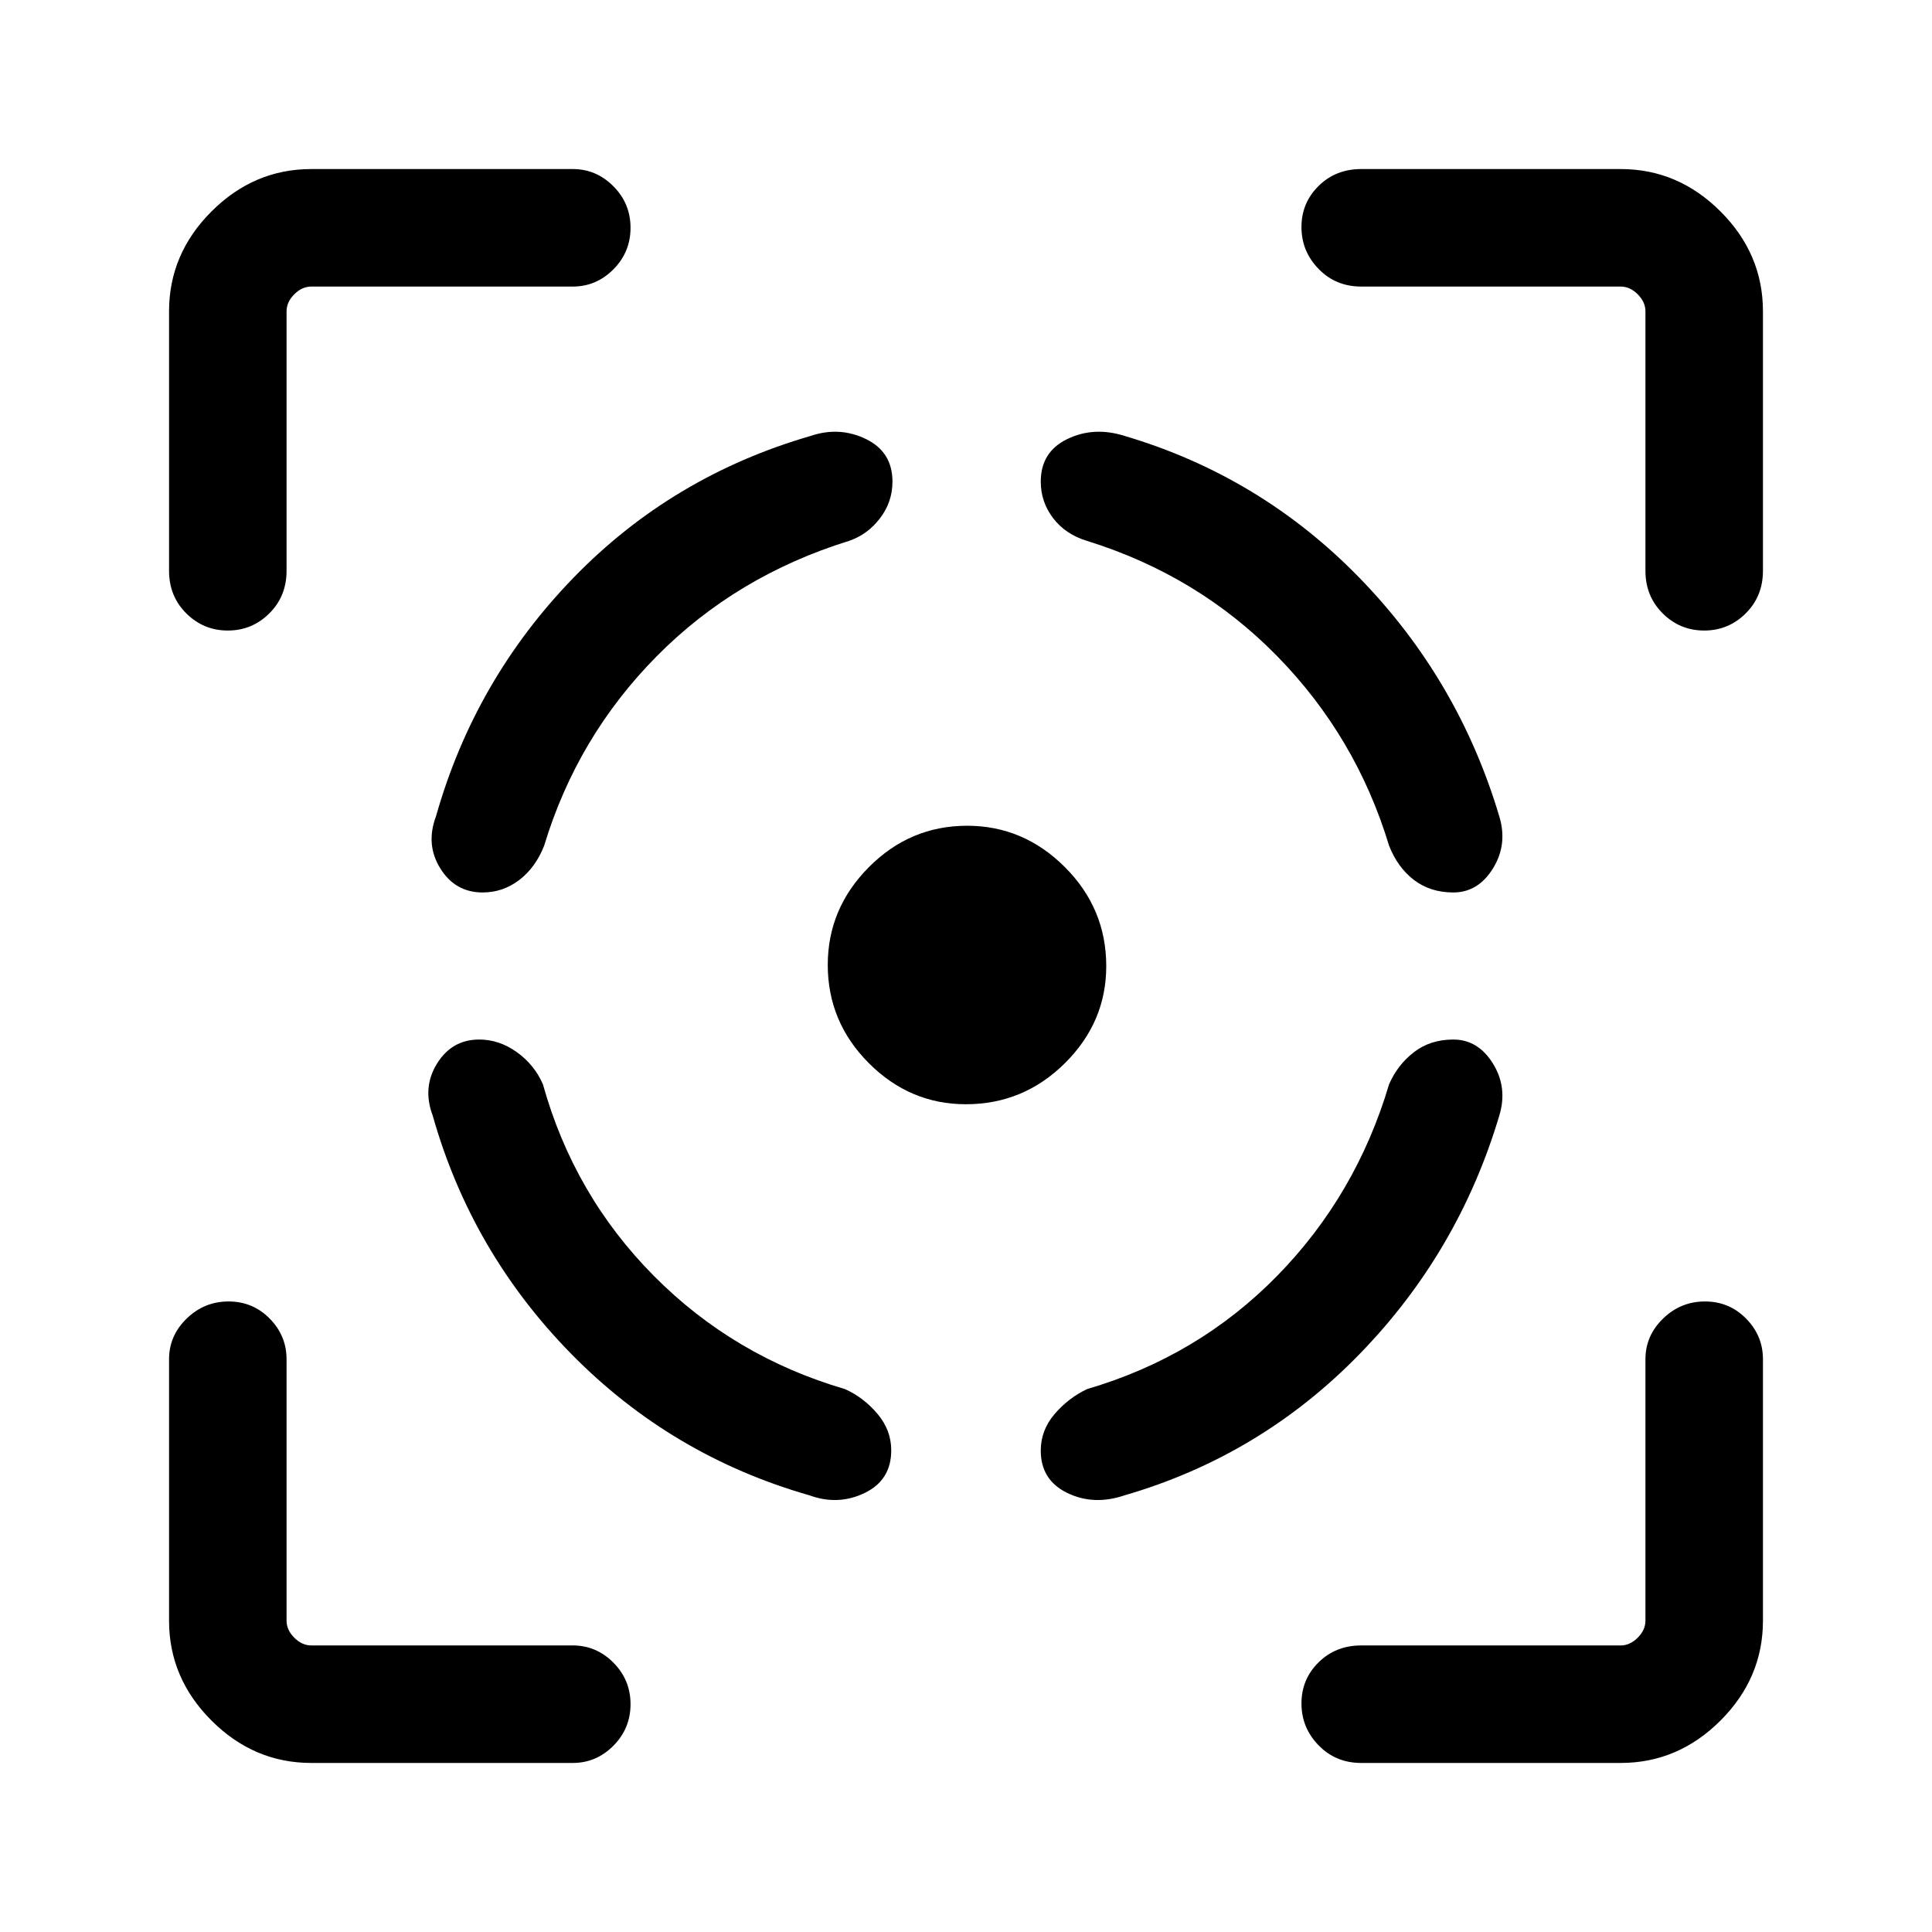 <svg xmlns="http://www.w3.org/2000/svg" height="48" viewBox="0 -960 960 960" width="48"><path d="M154.69-84q-28.53 0-49.61-21.08T84-154.69v-129.93q0-11.68 8.75-20.19 8.75-8.5 20.81-8.5 12.06 0 20.44 8.5 8.39 8.51 8.39 20.19v129.93q0 4.61 3.84 8.46 3.85 3.84 8.46 3.84h129.93q11.68 0 20.19 8.57 8.5 8.57 8.5 20.62 0 12.06-8.5 20.63Q296.3-84 284.62-84H154.69ZM84-676.38v-128.93q0-28.53 21.08-49.61T154.69-876h129.93q11.68 0 20.19 8.57 8.5 8.56 8.5 20.62t-8.5 20.63q-8.51 8.57-20.19 8.57H154.69q-4.61 0-8.46 3.84-3.84 3.85-3.84 8.46v128.93q0 12.66-8.57 21.17-8.57 8.52-20.62 8.52-12.06 0-20.63-8.52Q84-663.72 84-676.38Zm395.94 265.07q-27.86 0-48.25-20.45-20.38-20.44-20.38-48.79 0-28.04 20.45-48.59 20.44-20.55 48.79-20.55 28.04 0 48.59 20.56 20.55 20.55 20.55 49.19 0 27.86-20.56 48.25-20.55 20.38-49.19 20.38ZM805.31-84H676.38q-12.66 0-21.17-8.75-8.52-8.75-8.52-20.81 0-12.06 8.52-20.44 8.51-8.39 21.17-8.39h128.93q4.61 0 8.46-3.84 3.84-3.85 3.84-8.46v-129.93q0-11.68 8.76-20.19 8.75-8.5 20.8-8.5 12.06 0 20.44 8.5 8.39 8.51 8.39 20.19v129.93q0 28.53-21.08 49.61T805.31-84Zm12.3-592.38v-128.93q0-4.61-3.84-8.46-3.85-3.84-8.46-3.84H676.38q-12.66 0-21.17-8.76-8.52-8.75-8.52-20.8 0-12.06 8.52-20.44 8.51-8.39 21.17-8.39h128.93q28.53 0 49.61 21.08T876-805.31v128.93q0 12.66-8.57 21.17-8.56 8.52-20.62 8.52t-20.63-8.52q-8.57-8.51-8.57-21.17ZM238.1-443.46q-13.53 0-20.93 11.92T215-405.69q19.23 67.92 68.92 118.5 49.7 50.57 118.23 70.19 14.31 5.23 27.5-1.15 13.2-6.39 13.2-21.17 0-10.12-6.9-18.22-6.89-8.11-16.1-12.23-55.16-16.15-94.93-56.23-39.77-40.08-55.15-95.23-4.23-9.69-12.95-15.96-8.72-6.27-18.72-6.27Zm1.73-73.08q-13.61 0-21.03-11.92-7.41-11.92-2.18-25.85 19.23-67.92 68.23-118.5 49-50.57 117.92-70.57 14.31-4.85 27.5 1.53 13.19 6.39 13.19 21.17 0 10.12-6.2 18.22-6.2 8.11-15.41 11.23-56.06 17.39-95.57 57.35-39.51 39.96-55.9 94.11-4.23 10.81-12.35 17.02-8.13 6.21-18.2 6.21Zm482.32 73.08q12.28 0 19.68 11.92t3.17 25.85q-20.23 67.92-69.42 118.5-49.2 50.57-116.73 70.19-15.31 5.23-28.5-1.15-13.2-6.39-13.2-21.08 0-10.06 6.8-18.05 6.8-8 16.2-12.49 55.16-16.15 94.43-56.23 39.27-40.08 55.65-95.23 4.23-9.69 12.36-15.96 8.13-6.27 19.56-6.27Zm0-73.08q12.28 0 19.68-11.92t3.17-25.85q-20.23-67.92-69.42-118.5-49.2-50.57-116.73-70.57-15.31-4.85-28.5 1.53-13.2 6.39-13.2 21.17 0 10.12 6.16 18.17 6.15 8.05 16.84 11.28 55.16 17.15 94.43 57.23 39.27 40.08 55.65 94.23 4.23 10.81 12.36 17.02 8.13 6.21 19.56 6.21Z"/></svg>